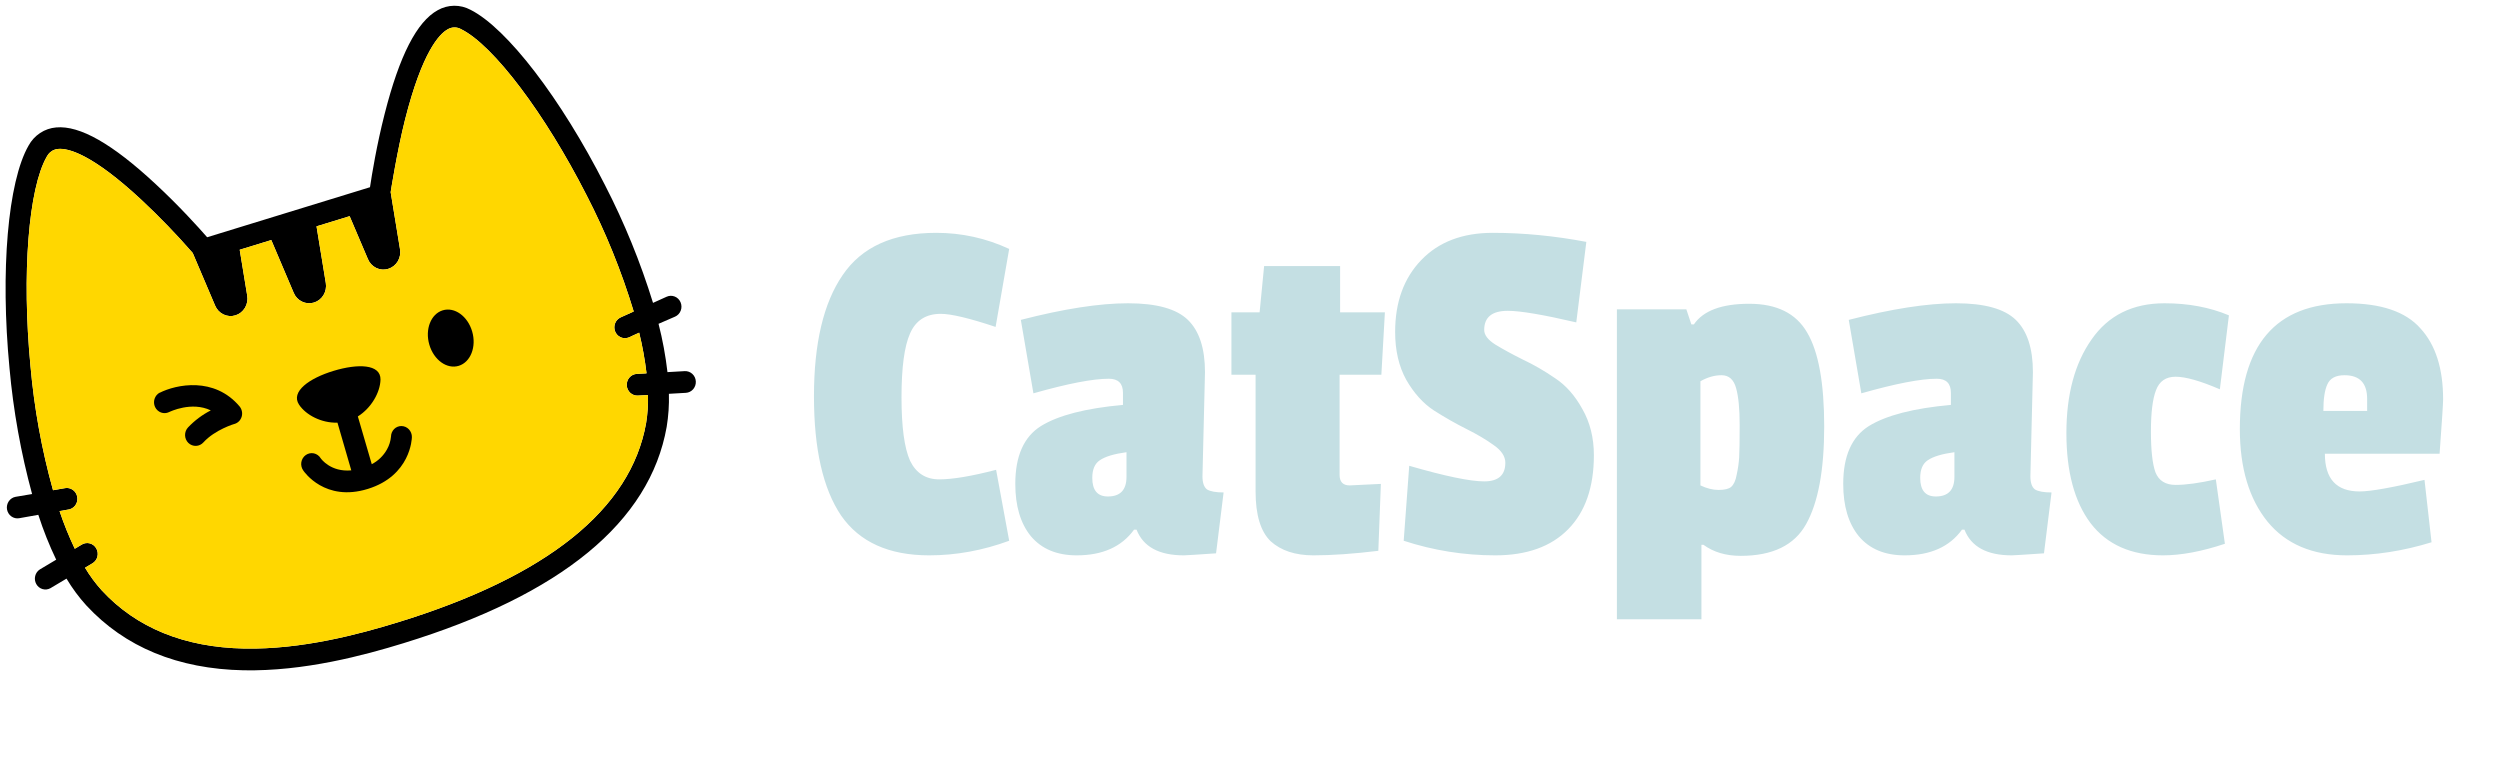 <svg width="159" height="49" viewBox="0 0 159 49" fill="none" xmlns="http://www.w3.org/2000/svg">
<g clip-path="url(#clip0_78_581)">
<path d="M4.917 13.01C3.867 13.421 3.922 17.011 4.647 17.631C5.104 18.019 7.8 16.977 8.105 16.273C8.411 15.569 5.988 12.584 4.917 13.01Z" fill="black"/>
<path d="M29.334 5.505C28.213 5.754 27.771 9.62 28.407 10.034C29.044 10.448 31.846 9.804 32.021 9.219C32.305 8.288 30.431 5.258 29.334 5.506V5.505Z" fill="black"/>
<path d="M42.935 20.138C43.017 20.102 43.09 20.05 43.152 19.984C43.213 19.919 43.262 19.842 43.294 19.757C43.327 19.672 43.343 19.582 43.341 19.491C43.339 19.4 43.32 19.31 43.285 19.227C43.249 19.143 43.199 19.068 43.135 19.005C43.071 18.942 42.996 18.892 42.913 18.86C42.831 18.827 42.743 18.811 42.655 18.813C42.566 18.815 42.479 18.835 42.398 18.872L41.532 19.263C40.733 16.674 39.71 14.165 38.474 11.766C35.68 6.267 32.242 1.791 29.925 0.623C29.602 0.45 29.244 0.362 28.88 0.366C28.517 0.37 28.16 0.467 27.842 0.647C26.51 1.378 25.405 3.538 24.464 7.243C23.958 9.219 23.655 11.083 23.532 11.907L13.175 15.089C12.634 14.47 11.392 13.092 9.907 11.715C7.149 9.147 5.076 7.966 3.571 8.105C3.209 8.135 2.859 8.255 2.553 8.457C2.247 8.659 1.994 8.935 1.816 9.261C0.503 11.548 0.011 17.232 0.604 23.413C0.848 26.121 1.329 28.801 2.041 31.421L0.995 31.597C0.819 31.627 0.663 31.729 0.56 31.878C0.457 32.027 0.416 32.213 0.445 32.393C0.475 32.574 0.573 32.735 0.719 32.841C0.864 32.947 1.044 32.99 1.219 32.959L2.437 32.742C2.752 33.719 3.131 34.673 3.574 35.596L2.535 36.215C2.387 36.309 2.28 36.46 2.238 36.634C2.195 36.808 2.221 36.992 2.308 37.147C2.395 37.303 2.537 37.417 2.705 37.466C2.873 37.515 3.052 37.495 3.206 37.41L4.23 36.8C4.593 37.41 5.014 37.98 5.488 38.502C7.943 41.159 11.314 42.548 15.5 42.631C19.347 42.703 23.14 41.683 25.662 40.907C35.698 37.823 41.33 33.196 42.4 27.153C42.515 26.457 42.562 25.751 42.542 25.046L43.622 24.984C43.71 24.979 43.796 24.956 43.875 24.917C43.955 24.877 44.026 24.822 44.085 24.755C44.143 24.687 44.188 24.608 44.218 24.522C44.247 24.437 44.259 24.346 44.254 24.255C44.249 24.165 44.227 24.076 44.189 23.994C44.151 23.913 44.097 23.839 44.031 23.779C43.966 23.718 43.889 23.672 43.806 23.642C43.723 23.612 43.635 23.599 43.547 23.604L42.451 23.667C42.331 22.63 42.142 21.604 41.883 20.594L42.935 20.138ZM39.477 20.184C39.32 20.255 39.194 20.384 39.127 20.546C39.059 20.708 39.054 20.89 39.113 21.056C39.172 21.221 39.29 21.358 39.444 21.436C39.597 21.515 39.773 21.531 39.937 21.48C39.963 21.472 39.989 21.462 40.014 21.45L40.651 21.158C40.859 22.009 41.016 22.873 41.12 23.745L40.494 23.78C40.316 23.79 40.15 23.873 40.032 24.009C39.913 24.146 39.852 24.326 39.862 24.509C39.872 24.692 39.952 24.863 40.085 24.985C40.218 25.107 40.392 25.17 40.57 25.16L41.212 25.123C41.229 25.72 41.189 26.318 41.093 26.907C40.122 32.394 34.805 36.658 25.291 39.583C22.854 40.331 19.195 41.319 15.537 41.248C11.722 41.172 8.672 39.931 6.473 37.549C6.072 37.106 5.716 36.624 5.408 36.108L5.88 35.827C6.034 35.735 6.147 35.584 6.193 35.408C6.239 35.231 6.215 35.042 6.126 34.883C6.037 34.724 5.89 34.609 5.719 34.561C5.547 34.514 5.363 34.538 5.209 34.63L4.756 34.901C4.386 34.124 4.063 33.325 3.788 32.507L4.37 32.404C4.397 32.4 4.423 32.394 4.449 32.385C4.612 32.334 4.749 32.221 4.834 32.069C4.919 31.917 4.944 31.738 4.905 31.567C4.867 31.397 4.766 31.248 4.625 31.151C4.483 31.053 4.311 31.015 4.144 31.044L3.372 31.178C2.652 28.594 2.172 25.946 1.937 23.269C1.381 17.451 1.81 11.981 2.976 9.961C3.085 9.745 3.273 9.584 3.498 9.511C3.565 9.492 3.633 9.479 3.702 9.473C4.318 9.416 5.833 9.766 9.009 12.725C10.147 13.789 11.231 14.912 12.258 16.09L13.678 19.428C13.781 19.679 13.971 19.881 14.21 19.997C14.449 20.113 14.721 20.134 14.974 20.056C15.227 19.978 15.443 19.807 15.581 19.575C15.719 19.343 15.769 19.066 15.722 18.799L15.245 15.884L17.254 15.267L18.675 18.613C18.777 18.863 18.965 19.065 19.203 19.181C19.44 19.298 19.711 19.32 19.964 19.244C20.216 19.169 20.433 19 20.573 18.77C20.712 18.54 20.765 18.266 20.721 17.998L20.131 14.396L22.237 13.749L23.39 16.456C23.49 16.711 23.679 16.918 23.92 17.037C24.161 17.156 24.436 17.178 24.692 17.099C24.948 17.02 25.166 16.846 25.304 16.61C25.441 16.374 25.488 16.094 25.436 15.824L24.846 12.221C24.846 12.221 25.258 9.587 25.768 7.58C26.854 3.306 27.931 2.166 28.477 1.863C28.608 1.785 28.757 1.745 28.908 1.745C29.059 1.745 29.208 1.785 29.339 1.863C31.391 2.887 34.661 7.227 37.297 12.398C38.522 14.768 39.528 17.249 40.304 19.811L39.477 20.184Z" fill="black"/>
<path d="M39.477 20.184C39.32 20.255 39.194 20.384 39.127 20.546C39.059 20.708 39.054 20.89 39.113 21.056C39.172 21.221 39.29 21.358 39.444 21.436C39.597 21.515 39.773 21.531 39.937 21.48C39.963 21.472 39.989 21.462 40.014 21.45L40.651 21.158C40.859 22.009 41.016 22.873 41.12 23.745L40.494 23.78C40.316 23.79 40.15 23.873 40.032 24.009C39.913 24.146 39.852 24.326 39.862 24.509C39.872 24.692 39.952 24.863 40.085 24.985C40.218 25.107 40.392 25.17 40.57 25.16L41.212 25.123C41.229 25.72 41.189 26.318 41.093 26.907C40.122 32.394 34.805 36.658 25.291 39.583C22.854 40.331 19.195 41.319 15.537 41.248C11.722 41.172 8.672 39.931 6.473 37.549C6.072 37.106 5.716 36.624 5.408 36.108L5.88 35.827C6.034 35.735 6.147 35.584 6.193 35.408C6.239 35.231 6.215 35.042 6.126 34.883C6.037 34.724 5.89 34.609 5.719 34.561C5.547 34.514 5.363 34.538 5.209 34.63L4.756 34.901C4.386 34.124 4.063 33.325 3.788 32.507L4.37 32.404C4.397 32.4 4.423 32.394 4.449 32.385C4.612 32.334 4.749 32.221 4.834 32.069C4.919 31.917 4.944 31.738 4.905 31.567C4.867 31.397 4.766 31.248 4.625 31.151C4.483 31.053 4.311 31.015 4.144 31.044L3.372 31.178C2.652 28.594 2.172 25.946 1.937 23.269C1.381 17.451 1.81 11.981 2.976 9.961C3.085 9.745 3.273 9.584 3.498 9.511C3.565 9.492 3.633 9.479 3.702 9.473C4.318 9.416 5.833 9.766 9.009 12.725C10.147 13.789 11.231 14.912 12.258 16.09L13.678 19.428C13.781 19.679 13.971 19.881 14.21 19.997C14.449 20.113 14.721 20.134 14.974 20.056C15.227 19.978 15.443 19.807 15.581 19.575C15.719 19.343 15.769 19.066 15.722 18.799L15.245 15.884L17.254 15.267L18.675 18.613C18.777 18.863 18.965 19.065 19.203 19.181C19.44 19.298 19.711 19.32 19.964 19.244C20.216 19.169 20.433 19 20.573 18.77C20.712 18.54 20.765 18.266 20.721 17.998L20.131 14.396L22.237 13.749L23.39 16.456C23.49 16.711 23.679 16.918 23.92 17.037C24.161 17.156 24.436 17.178 24.692 17.099C24.948 17.02 25.166 16.846 25.304 16.61C25.441 16.374 25.488 16.094 25.436 15.824L24.846 12.221C24.846 12.221 25.258 9.587 25.768 7.58C26.854 3.306 27.931 2.166 28.477 1.863C28.608 1.785 28.757 1.745 28.908 1.745C29.059 1.745 29.208 1.785 29.339 1.863C31.391 2.887 34.661 7.227 37.297 12.398C38.522 14.768 39.528 17.249 40.304 19.811L39.477 20.184Z" fill="#FFD700"/>
<path d="M25.548 27.096C25.46 27.093 25.372 27.108 25.289 27.141C25.207 27.173 25.131 27.223 25.068 27.286C25.005 27.349 24.955 27.425 24.92 27.509C24.886 27.593 24.868 27.682 24.867 27.773C24.839 28.059 24.752 28.335 24.612 28.584C24.386 28.988 24.049 29.314 23.644 29.522L22.759 26.485C23.611 25.951 24.18 24.962 24.2 24.144C24.218 23.146 22.754 23.12 21.215 23.587C19.677 24.053 18.471 24.904 19.019 25.736C19.461 26.402 20.452 26.907 21.434 26.881H21.463L22.342 29.915C21.038 30.037 20.421 29.184 20.396 29.146C20.348 29.066 20.285 28.998 20.211 28.945C20.136 28.891 20.052 28.854 19.964 28.834C19.875 28.815 19.784 28.815 19.695 28.833C19.606 28.851 19.522 28.888 19.447 28.941C19.372 28.993 19.309 29.061 19.26 29.14C19.211 29.218 19.179 29.306 19.164 29.399C19.149 29.491 19.153 29.585 19.175 29.675C19.196 29.766 19.236 29.851 19.29 29.926C19.344 30.005 20.666 31.938 23.391 31.096C26.116 30.255 26.196 27.899 26.196 27.799C26.199 27.616 26.131 27.44 26.008 27.308C25.885 27.176 25.716 27.1 25.538 27.096H25.548Z" fill="black"/>
<path d="M28.157 19.737C27.405 19.968 27.02 20.944 27.305 21.92C27.589 22.896 28.426 23.497 29.177 23.266C29.929 23.035 30.314 22.059 30.03 21.083C29.746 20.107 28.91 19.506 28.157 19.737Z" fill="black"/>
<path d="M10.156 24.972C10.001 25.056 9.884 25.198 9.829 25.369C9.774 25.54 9.787 25.726 9.863 25.888C9.94 26.049 10.075 26.174 10.24 26.235C10.404 26.296 10.585 26.288 10.744 26.213C10.815 26.178 12.187 25.515 13.407 26.101C12.869 26.375 12.38 26.741 11.96 27.183C11.898 27.249 11.849 27.327 11.816 27.413C11.784 27.498 11.768 27.59 11.77 27.682C11.772 27.773 11.791 27.864 11.828 27.948C11.864 28.032 11.916 28.108 11.981 28.171C12.046 28.234 12.123 28.283 12.207 28.315C12.29 28.347 12.379 28.362 12.468 28.358C12.558 28.355 12.645 28.333 12.726 28.294C12.807 28.255 12.88 28.2 12.94 28.132C13.671 27.331 14.901 26.961 14.912 26.961H14.921C15.028 26.928 15.126 26.868 15.205 26.786C15.284 26.704 15.341 26.602 15.373 26.492C15.404 26.381 15.408 26.263 15.383 26.151C15.359 26.038 15.308 25.933 15.235 25.846C13.629 23.944 11.21 24.447 10.155 24.981L10.156 24.972Z" fill="black"/>
</g>
<path d="M57.336 25.272C57.336 27.149 57.517 28.493 57.88 29.304C58.264 30.093 58.883 30.488 59.736 30.488C60.589 30.488 61.795 30.285 63.352 29.88L64.184 34.392C62.499 35.011 60.803 35.32 59.096 35.32C56.536 35.32 54.669 34.477 53.496 32.792C52.344 31.085 51.768 28.557 51.768 25.208C51.768 21.837 52.376 19.267 53.592 17.496C54.808 15.704 56.792 14.808 59.544 14.808C61.165 14.808 62.712 15.149 64.184 15.832L63.32 20.792C61.656 20.237 60.493 19.96 59.832 19.96C58.893 19.96 58.243 20.376 57.88 21.208C57.517 22.019 57.336 23.373 57.336 25.272ZM76.637 23.672L76.477 30.296C76.477 30.701 76.573 30.979 76.765 31.128C76.978 31.256 77.33 31.32 77.821 31.32L77.341 35.192C76.104 35.277 75.421 35.32 75.293 35.32C73.714 35.32 72.712 34.776 72.285 33.688H72.125C71.336 34.776 70.12 35.32 68.477 35.32C67.218 35.32 66.248 34.915 65.565 34.104C64.904 33.293 64.573 32.184 64.573 30.776C64.573 29.005 65.117 27.779 66.205 27.096C67.314 26.413 69.053 25.965 71.421 25.752V24.984C71.421 24.387 71.122 24.088 70.525 24.088C69.501 24.088 67.901 24.397 65.725 25.016L64.925 20.344C67.656 19.64 69.928 19.288 71.741 19.288C73.554 19.288 74.824 19.64 75.549 20.344C76.274 21.048 76.637 22.157 76.637 23.672ZM70.461 31.576C71.25 31.576 71.645 31.16 71.645 30.328V28.76C70.856 28.867 70.29 29.037 69.949 29.272C69.629 29.485 69.469 29.859 69.469 30.392C69.469 31.181 69.8 31.576 70.461 31.576ZM87.662 35.032C86.084 35.224 84.708 35.32 83.534 35.32C82.382 35.32 81.476 35.021 80.814 34.424C80.174 33.805 79.855 32.749 79.855 31.256V23.832H78.319V19.864H80.111L80.398 16.92H85.231V19.864H88.079L87.855 23.832H85.198V30.2C85.198 30.648 85.412 30.872 85.838 30.872C85.881 30.872 86.543 30.84 87.823 30.776L87.662 35.032ZM88.731 21.112C88.731 19.213 89.285 17.688 90.395 16.536C91.504 15.384 93.019 14.808 94.939 14.808C96.88 14.808 98.864 15 100.891 15.384L100.251 20.504C98.139 20.013 96.688 19.768 95.899 19.768C94.896 19.768 94.395 20.173 94.395 20.984C94.395 21.304 94.629 21.613 95.099 21.912C95.589 22.211 96.176 22.531 96.859 22.872C97.541 23.192 98.224 23.587 98.907 24.056C99.589 24.504 100.165 25.155 100.635 26.008C101.125 26.861 101.371 27.843 101.371 28.952C101.371 30.979 100.827 32.547 99.739 33.656C98.651 34.765 97.104 35.32 95.099 35.32C93.115 35.32 91.173 35.011 89.275 34.392L89.627 29.624C91.909 30.285 93.499 30.616 94.395 30.616C95.291 30.616 95.739 30.221 95.739 29.432C95.739 29.027 95.493 28.653 95.003 28.312C94.533 27.971 93.957 27.629 93.275 27.288C92.592 26.947 91.899 26.552 91.195 26.104C90.512 25.656 89.925 25.005 89.435 24.152C88.965 23.299 88.731 22.285 88.731 21.112ZM108.211 34.648V39.384H102.835V19.672H107.251L107.571 20.632H107.731C108.328 19.757 109.502 19.32 111.251 19.32C113 19.32 114.227 19.928 114.931 21.144C115.656 22.36 116.019 24.355 116.019 27.128C116.019 29.901 115.635 31.971 114.867 33.336C114.12 34.68 112.734 35.352 110.707 35.352C109.768 35.352 108.979 35.117 108.339 34.648H108.211ZM110.451 30.2C110.536 29.816 110.59 29.443 110.611 29.08C110.632 28.717 110.643 28.035 110.643 27.032C110.643 26.008 110.568 25.229 110.419 24.696C110.27 24.141 109.96 23.864 109.491 23.864C109.043 23.864 108.595 23.992 108.147 24.248V30.872C108.552 31.064 108.936 31.16 109.299 31.16C109.683 31.16 109.95 31.096 110.099 30.968C110.27 30.819 110.387 30.563 110.451 30.2ZM129.293 23.672L129.133 30.296C129.133 30.701 129.229 30.979 129.421 31.128C129.635 31.256 129.987 31.32 130.477 31.32L129.997 35.192C128.76 35.277 128.077 35.32 127.949 35.32C126.371 35.32 125.368 34.776 124.941 33.688H124.781C123.992 34.776 122.776 35.32 121.133 35.32C119.875 35.32 118.904 34.915 118.221 34.104C117.56 33.293 117.229 32.184 117.229 30.776C117.229 29.005 117.773 27.779 118.861 27.096C119.971 26.413 121.709 25.965 124.077 25.752V24.984C124.077 24.387 123.779 24.088 123.181 24.088C122.157 24.088 120.557 24.397 118.381 25.016L117.581 20.344C120.312 19.64 122.584 19.288 124.397 19.288C126.211 19.288 127.48 19.64 128.205 20.344C128.931 21.048 129.293 22.157 129.293 23.672ZM123.117 31.576C123.907 31.576 124.301 31.16 124.301 30.328V28.76C123.512 28.867 122.947 29.037 122.605 29.272C122.285 29.485 122.125 29.859 122.125 30.392C122.125 31.181 122.456 31.576 123.117 31.576ZM138.367 23.96C137.748 23.96 137.332 24.248 137.119 24.824C136.905 25.379 136.799 26.253 136.799 27.448C136.799 28.643 136.895 29.507 137.087 30.04C137.3 30.573 137.727 30.84 138.367 30.84C139.028 30.84 139.881 30.723 140.927 30.488L141.503 34.584C140.031 35.075 138.719 35.32 137.567 35.32C135.54 35.32 134.004 34.637 132.959 33.272C131.935 31.907 131.423 29.997 131.423 27.544C131.423 25.091 131.956 23.107 133.023 21.592C134.089 20.056 135.636 19.288 137.663 19.288C139.177 19.288 140.543 19.544 141.759 20.056L141.183 24.76C139.945 24.227 139.007 23.96 138.367 23.96ZM149.11 23.864C148.555 23.864 148.193 24.056 148.022 24.44C147.851 24.803 147.766 25.368 147.766 26.136H150.55V25.368C150.55 24.365 150.07 23.864 149.11 23.864ZM149.238 19.288C151.435 19.288 153.003 19.821 153.942 20.888C154.902 21.933 155.382 23.437 155.382 25.4C155.382 25.656 155.307 26.808 155.158 28.856H147.862C147.862 30.456 148.598 31.256 150.07 31.256C150.774 31.256 152.15 31.011 154.198 30.52L154.646 34.488C152.854 35.043 151.062 35.32 149.27 35.32C147.073 35.32 145.387 34.605 144.214 33.176C143.041 31.725 142.454 29.763 142.454 27.288C142.454 21.955 144.715 19.288 149.238 19.288Z" fill="#C4DFE3"/>
<defs>
<clipPath id="clip0_78_581">
<rect width="44.634" height="43" fill="white"/>
</clipPath>
</defs>
</svg>

